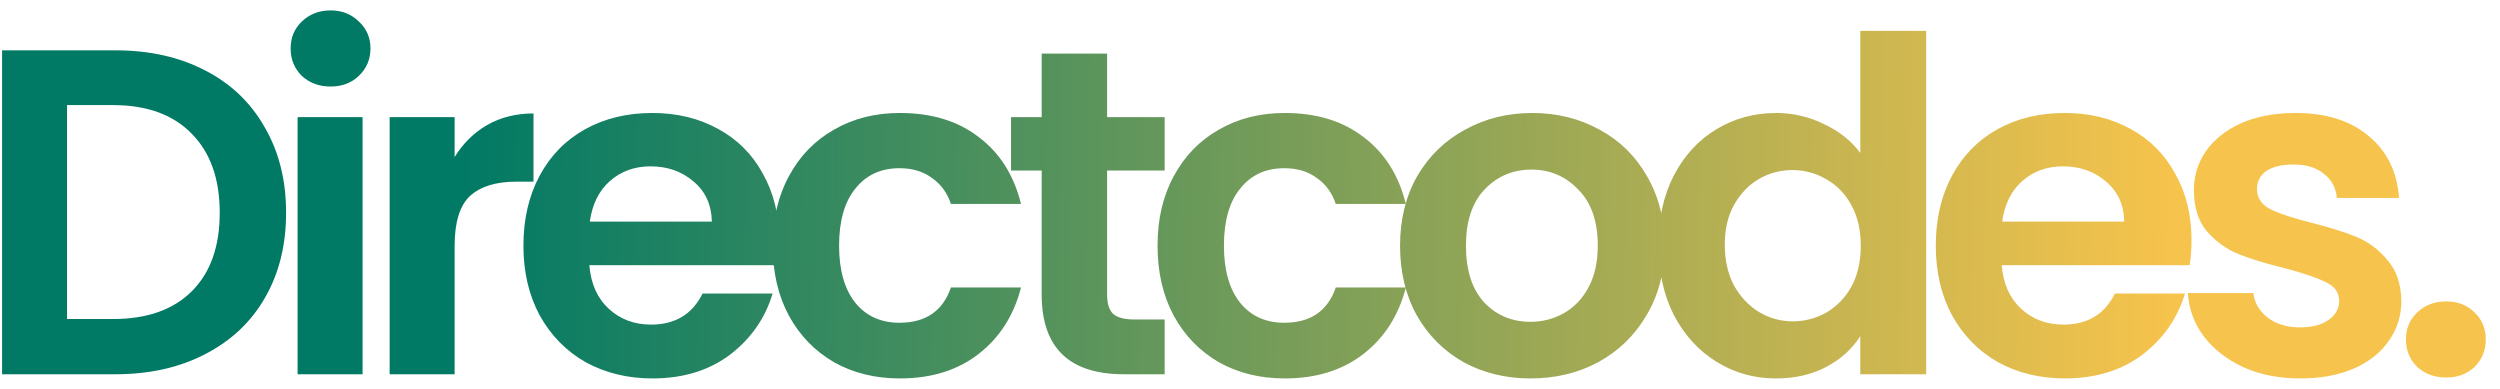 <svg width="167" height="26" viewBox="0 0 167 26" fill="none" xmlns="http://www.w3.org/2000/svg">
<path d="M7.703 3.362C9.976 3.362 11.971 3.806 13.686 4.695C15.422 5.584 16.755 6.855 17.685 8.508C18.636 10.141 19.111 12.042 19.111 14.212C19.111 16.382 18.636 18.283 17.685 19.916C16.755 21.528 15.422 22.778 13.686 23.667C11.971 24.556 9.976 25 7.703 25H0.139V3.362H7.703ZM7.548 21.311C9.821 21.311 11.578 20.691 12.818 19.451C14.058 18.211 14.678 16.465 14.678 14.212C14.678 11.959 14.058 10.203 12.818 8.942C11.578 7.661 9.821 7.02 7.548 7.02H4.479V21.311H7.548ZM22.081 5.78C21.316 5.78 20.675 5.542 20.159 5.067C19.663 4.571 19.415 3.961 19.415 3.238C19.415 2.515 19.663 1.915 20.159 1.44C20.675 0.944 21.316 0.696 22.081 0.696C22.845 0.696 23.476 0.944 23.972 1.44C24.488 1.915 24.747 2.515 24.747 3.238C24.747 3.961 24.488 4.571 23.972 5.067C23.476 5.542 22.845 5.78 22.081 5.78ZM24.22 7.826V25H19.88V7.826H24.22ZM30.368 10.492C30.926 9.583 31.649 8.87 32.538 8.353C33.447 7.836 34.48 7.578 35.638 7.578V12.135H34.491C33.127 12.135 32.093 12.455 31.391 13.096C30.709 13.737 30.368 14.853 30.368 16.444V25H26.028V7.826H30.368V10.492ZM52.046 16.041C52.046 16.661 52.005 17.219 51.922 17.715H39.367C39.47 18.955 39.904 19.926 40.669 20.629C41.434 21.332 42.374 21.683 43.49 21.683C45.102 21.683 46.249 20.991 46.931 19.606H51.612C51.116 21.259 50.165 22.623 48.76 23.698C47.355 24.752 45.629 25.279 43.583 25.279C41.929 25.279 40.441 24.917 39.119 24.194C37.817 23.45 36.794 22.406 36.05 21.063C35.327 19.72 34.965 18.17 34.965 16.413C34.965 14.636 35.327 13.075 36.05 11.732C36.773 10.389 37.786 9.355 39.088 8.632C40.39 7.909 41.888 7.547 43.583 7.547C45.215 7.547 46.672 7.898 47.954 8.601C49.256 9.304 50.258 10.306 50.961 11.608C51.684 12.889 52.046 14.367 52.046 16.041ZM47.551 14.801C47.53 13.685 47.127 12.796 46.342 12.135C45.556 11.453 44.596 11.112 43.459 11.112C42.384 11.112 41.475 11.443 40.731 12.104C40.008 12.745 39.563 13.644 39.398 14.801H47.551ZM51.618 16.413C51.618 14.636 51.979 13.086 52.703 11.763C53.426 10.42 54.428 9.386 55.71 8.663C56.991 7.919 58.458 7.547 60.112 7.547C62.24 7.547 63.997 8.084 65.382 9.159C66.787 10.213 67.727 11.701 68.203 13.623H63.522C63.274 12.879 62.85 12.3 62.251 11.887C61.672 11.453 60.949 11.236 60.081 11.236C58.841 11.236 57.859 11.691 57.136 12.6C56.412 13.489 56.051 14.76 56.051 16.413C56.051 18.046 56.412 19.317 57.136 20.226C57.859 21.115 58.841 21.559 60.081 21.559C61.837 21.559 62.984 20.774 63.522 19.203H68.203C67.727 21.063 66.787 22.541 65.382 23.636C63.976 24.731 62.22 25.279 60.112 25.279C58.458 25.279 56.991 24.917 55.71 24.194C54.428 23.45 53.426 22.417 52.703 21.094C51.979 19.751 51.618 18.19 51.618 16.413ZM73.955 11.391V19.699C73.955 20.278 74.089 20.701 74.358 20.97C74.647 21.218 75.123 21.342 75.784 21.342H77.799V25H75.071C71.413 25 69.584 23.223 69.584 19.668V11.391H67.538V7.826H69.584V3.579H73.955V7.826H77.799V11.391H73.955ZM77.325 16.413C77.325 14.636 77.686 13.086 78.41 11.763C79.133 10.42 80.135 9.386 81.417 8.663C82.698 7.919 84.165 7.547 85.819 7.547C87.947 7.547 89.704 8.084 91.089 9.159C92.494 10.213 93.434 11.701 93.91 13.623H89.229C88.981 12.879 88.557 12.3 87.958 11.887C87.379 11.453 86.656 11.236 85.788 11.236C84.548 11.236 83.566 11.691 82.843 12.6C82.119 13.489 81.758 14.76 81.758 16.413C81.758 18.046 82.119 19.317 82.843 20.226C83.566 21.115 84.548 21.559 85.788 21.559C87.544 21.559 88.691 20.774 89.229 19.203H93.91C93.434 21.063 92.494 22.541 91.089 23.636C89.683 24.731 87.927 25.279 85.819 25.279C84.165 25.279 82.698 24.917 81.417 24.194C80.135 23.45 79.133 22.417 78.41 21.094C77.686 19.751 77.325 18.19 77.325 16.413ZM102.235 25.279C100.582 25.279 99.094 24.917 97.771 24.194C96.448 23.45 95.405 22.406 94.64 21.063C93.896 19.72 93.524 18.17 93.524 16.413C93.524 14.656 93.906 13.106 94.671 11.763C95.456 10.42 96.521 9.386 97.864 8.663C99.207 7.919 100.706 7.547 102.359 7.547C104.012 7.547 105.511 7.919 106.854 8.663C108.197 9.386 109.251 10.42 110.016 11.763C110.801 13.106 111.194 14.656 111.194 16.413C111.194 18.17 110.791 19.72 109.985 21.063C109.2 22.406 108.125 23.45 106.761 24.194C105.418 24.917 103.909 25.279 102.235 25.279ZM102.235 21.497C103.02 21.497 103.754 21.311 104.436 20.939C105.139 20.546 105.697 19.968 106.11 19.203C106.523 18.438 106.73 17.508 106.73 16.413C106.73 14.78 106.296 13.53 105.428 12.662C104.581 11.773 103.537 11.329 102.297 11.329C101.057 11.329 100.013 11.773 99.166 12.662C98.339 13.53 97.926 14.78 97.926 16.413C97.926 18.046 98.329 19.306 99.135 20.195C99.962 21.063 100.995 21.497 102.235 21.497ZM110.782 16.351C110.782 14.615 111.123 13.075 111.805 11.732C112.507 10.389 113.458 9.355 114.657 8.632C115.855 7.909 117.188 7.547 118.656 7.547C119.772 7.547 120.836 7.795 121.849 8.291C122.861 8.766 123.667 9.407 124.267 10.213V2.06H128.669V25H124.267V22.458C123.729 23.305 122.975 23.987 122.004 24.504C121.032 25.021 119.906 25.279 118.625 25.279C117.178 25.279 115.855 24.907 114.657 24.163C113.458 23.419 112.507 22.375 111.805 21.032C111.123 19.668 110.782 18.108 110.782 16.351ZM124.298 16.413C124.298 15.359 124.091 14.46 123.678 13.716C123.264 12.951 122.706 12.373 122.004 11.98C121.301 11.567 120.547 11.36 119.741 11.36C118.935 11.36 118.191 11.556 117.509 11.949C116.827 12.342 116.269 12.92 115.835 13.685C115.421 14.429 115.215 15.318 115.215 16.351C115.215 17.384 115.421 18.294 115.835 19.079C116.269 19.844 116.827 20.433 117.509 20.846C118.211 21.259 118.955 21.466 119.741 21.466C120.547 21.466 121.301 21.27 122.004 20.877C122.706 20.464 123.264 19.885 123.678 19.141C124.091 18.376 124.298 17.467 124.298 16.413ZM146.392 16.041C146.392 16.661 146.351 17.219 146.268 17.715H133.713C133.817 18.955 134.251 19.926 135.015 20.629C135.78 21.332 136.72 21.683 137.836 21.683C139.448 21.683 140.595 20.991 141.277 19.606H145.958C145.462 21.259 144.512 22.623 143.106 23.698C141.701 24.752 139.975 25.279 137.929 25.279C136.276 25.279 134.788 24.917 133.465 24.194C132.163 23.45 131.14 22.406 130.396 21.063C129.673 19.72 129.311 18.17 129.311 16.413C129.311 14.636 129.673 13.075 130.396 11.732C131.12 10.389 132.132 9.355 133.434 8.632C134.736 7.909 136.235 7.547 137.929 7.547C139.562 7.547 141.019 7.898 142.3 8.601C143.602 9.304 144.605 10.306 145.307 11.608C146.031 12.889 146.392 14.367 146.392 16.041ZM141.897 14.801C141.877 13.685 141.474 12.796 140.688 12.135C139.903 11.453 138.942 11.112 137.805 11.112C136.731 11.112 135.821 11.443 135.077 12.104C134.354 12.745 133.91 13.644 133.744 14.801H141.897ZM153.652 25.279C152.247 25.279 150.986 25.031 149.87 24.535C148.754 24.018 147.866 23.326 147.204 22.458C146.564 21.59 146.212 20.629 146.15 19.575H150.521C150.604 20.236 150.924 20.784 151.482 21.218C152.061 21.652 152.774 21.869 153.621 21.869C154.448 21.869 155.089 21.704 155.543 21.373C156.019 21.042 156.256 20.619 156.256 20.102C156.256 19.544 155.967 19.131 155.388 18.862C154.83 18.573 153.931 18.263 152.691 17.932C151.41 17.622 150.356 17.302 149.529 16.971C148.723 16.64 148.021 16.134 147.421 15.452C146.843 14.77 146.553 13.85 146.553 12.693C146.553 11.742 146.822 10.874 147.359 10.089C147.917 9.304 148.703 8.684 149.715 8.229C150.749 7.774 151.958 7.547 153.342 7.547C155.388 7.547 157.021 8.064 158.24 9.097C159.46 10.11 160.131 11.484 160.255 13.22H156.101C156.039 12.538 155.75 12.001 155.233 11.608C154.737 11.195 154.066 10.988 153.218 10.988C152.433 10.988 151.823 11.133 151.389 11.422C150.976 11.711 150.769 12.114 150.769 12.631C150.769 13.21 151.059 13.654 151.637 13.964C152.216 14.253 153.115 14.553 154.334 14.863C155.574 15.173 156.597 15.493 157.403 15.824C158.209 16.155 158.902 16.671 159.48 17.374C160.08 18.056 160.39 18.965 160.41 20.102C160.41 21.094 160.131 21.983 159.573 22.768C159.036 23.553 158.251 24.173 157.217 24.628C156.205 25.062 155.016 25.279 153.652 25.279ZM163.415 25.217C162.629 25.217 161.978 24.979 161.462 24.504C160.966 24.008 160.718 23.398 160.718 22.675C160.718 21.952 160.966 21.352 161.462 20.877C161.978 20.381 162.629 20.133 163.415 20.133C164.179 20.133 164.81 20.381 165.306 20.877C165.802 21.352 166.05 21.952 166.05 22.675C166.05 23.398 165.802 24.008 165.306 24.504C164.81 24.979 164.179 25.217 163.415 25.217Z" fill="url(#paint0_linear_21_484)"/>
<defs>
<linearGradient id="paint0_linear_21_484" x1="30.5" y1="14" x2="149.967" y2="15.979" gradientUnits="userSpaceOnUse">
<stop stop-color="#007965"/>
<stop offset="0.958" stop-color="#F6C34C"/>
</linearGradient>
</defs>
</svg>
